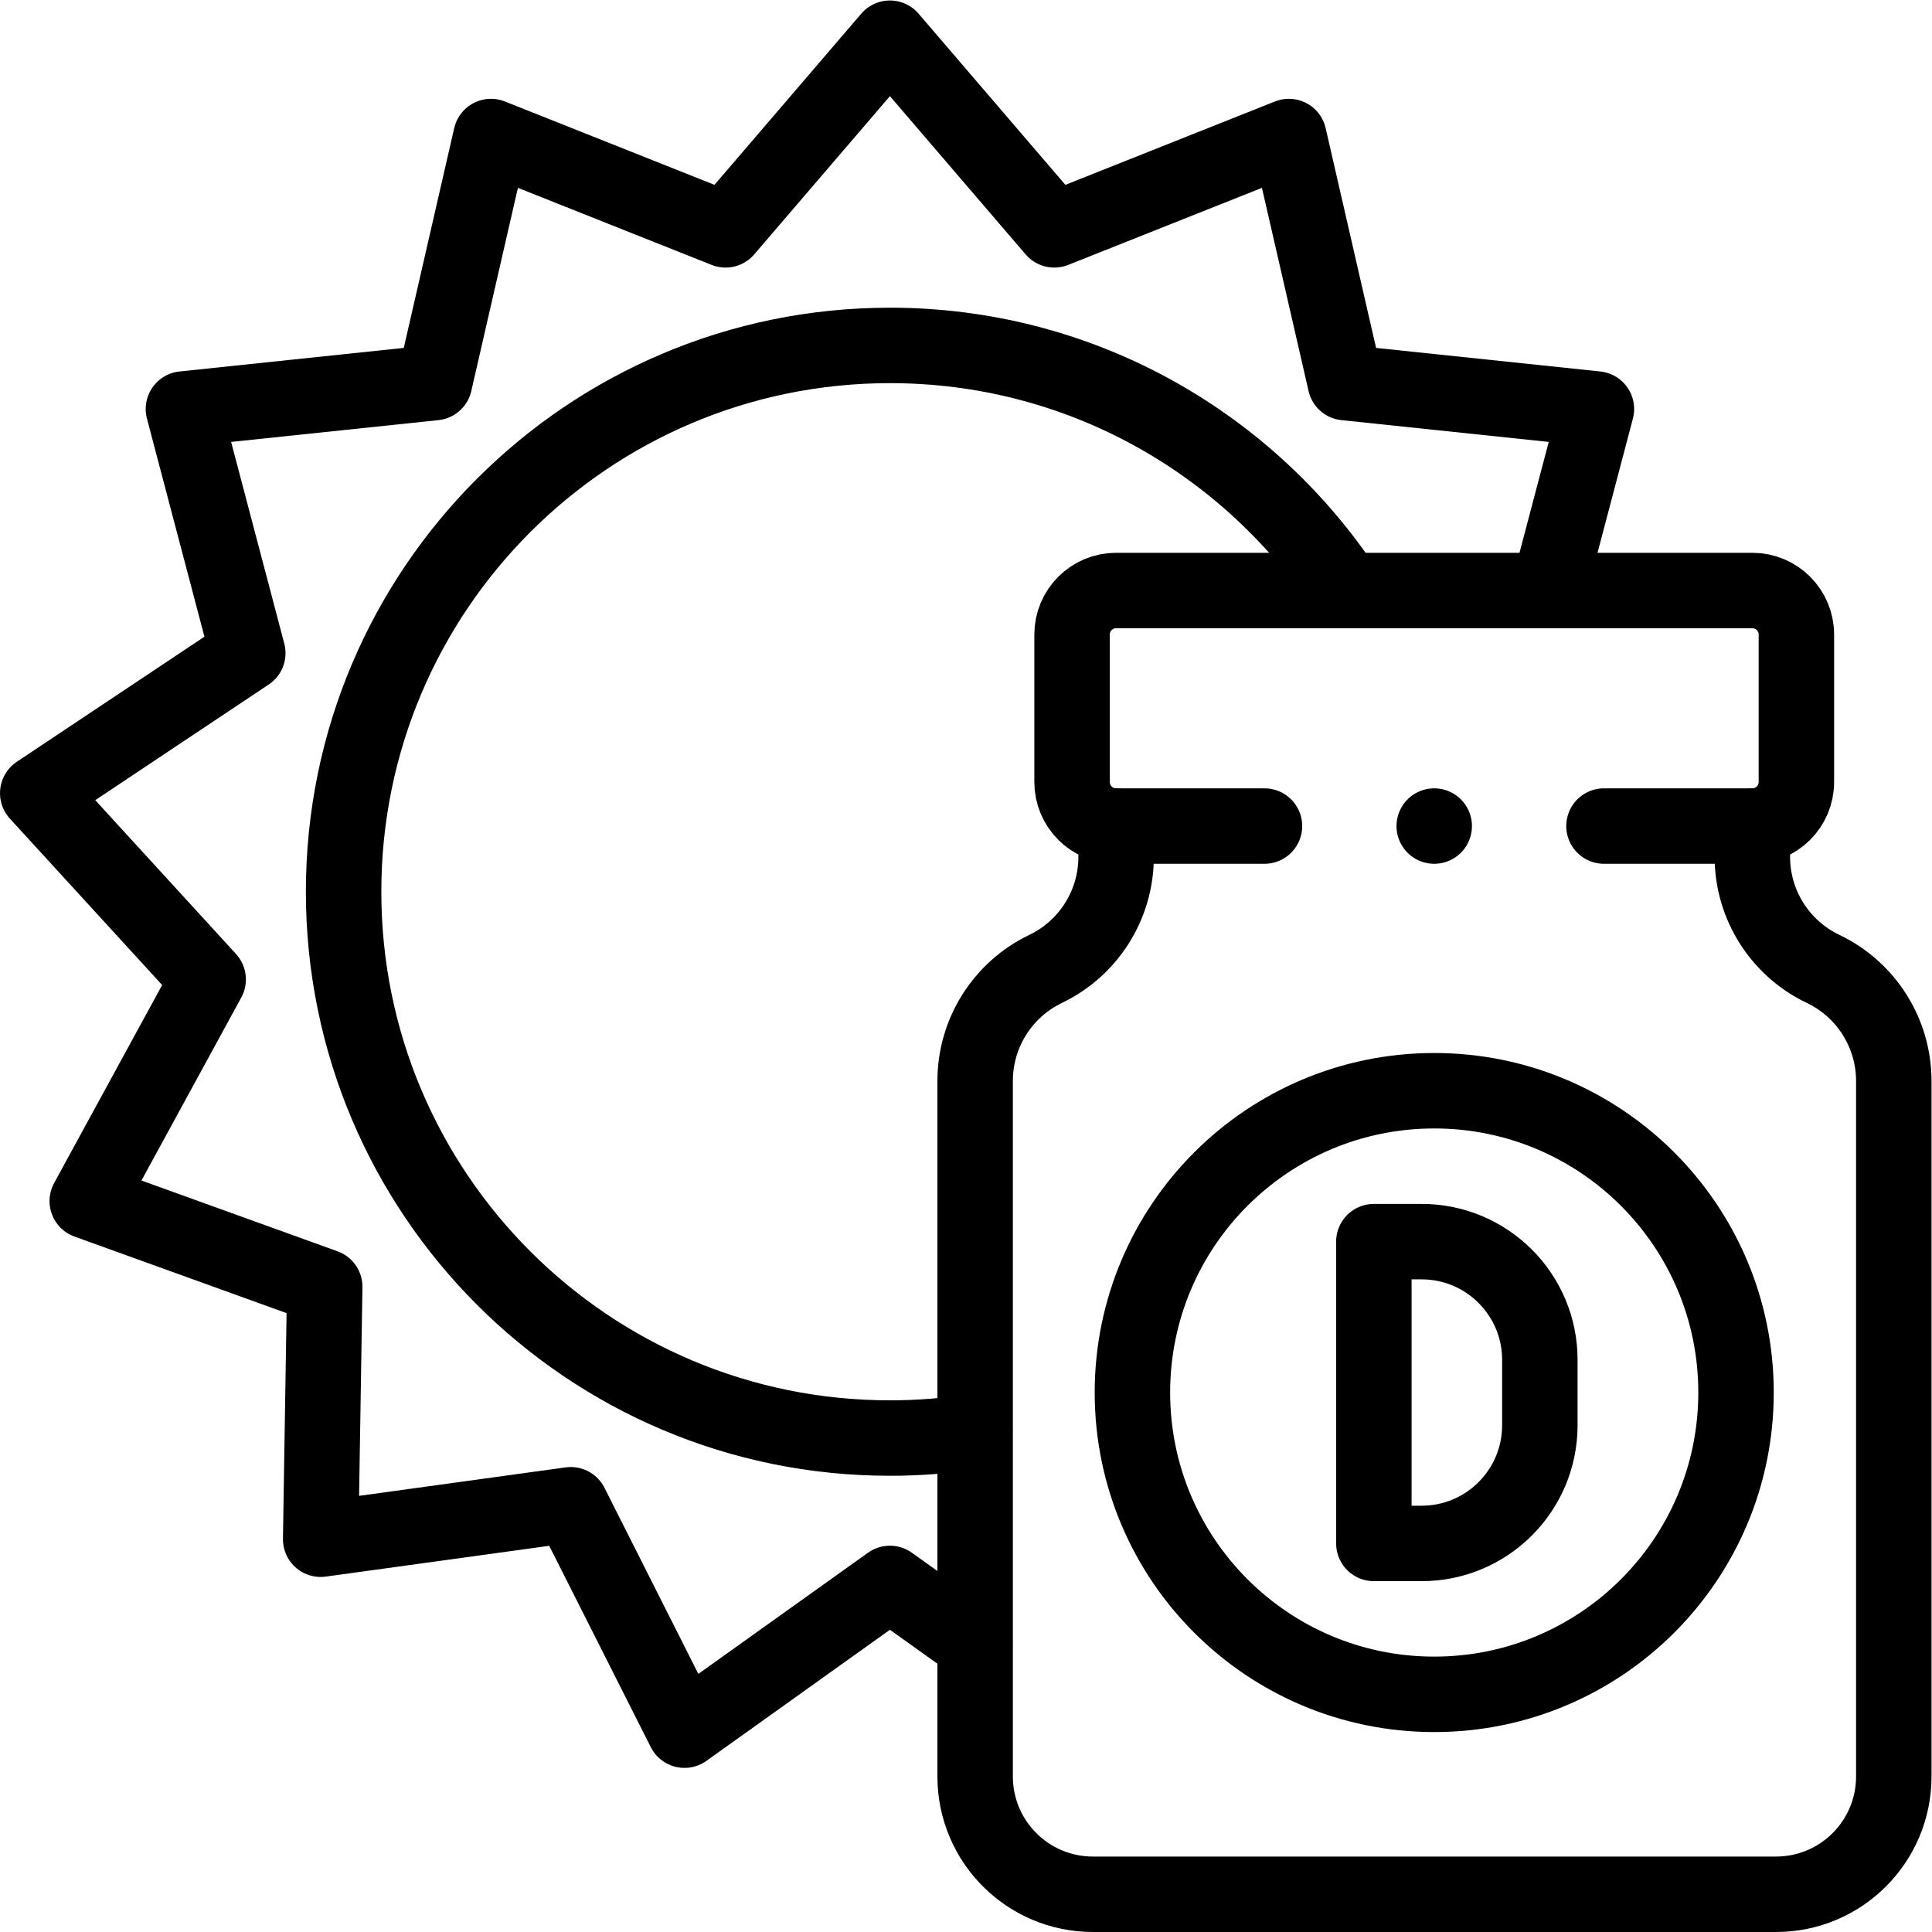 <?xml version="1.0" encoding="UTF-8" standalone="no"?>
<!-- Created with Inkscape (http://www.inkscape.org/) -->

<svg
   version="1.1"
   id="svg2493"
   xml:space="preserve"
   width="682.667"
   height="682.667"
   viewBox="0 0 682.667 682.667"
   xmlns="http://www.w3.org/2000/svg"
   xmlns:svg="http://www.w3.org/2000/svg"><defs
     id="defs2497"><clipPath
       clipPathUnits="userSpaceOnUse"
       id="clipPath2507"><path
         d="M 0,512 H 512 V 0 H 0 Z"
         id="path2505" /></clipPath></defs><g
     id="g2499"
     transform="matrix(1.333,0,0,-1.333,0,682.667)"><g
       id="g2501"><g
         id="g2503"
         clip-path="url(#clipPath2507)"><g
           id="g2509"
           transform="translate(355.69,357.145)"><path
             d="m 0,0 c -26.061,38.281 -69.992,63.421 -119.794,63.421 -79.979,0 -144.815,-64.836 -144.815,-144.816 0,-79.979 64.836,-144.815 144.815,-144.815 7.649,0 15.16,0.593 22.488,1.735"
             style="fill:none;stroke:#000000;stroke-width:20;stroke-linecap:round;stroke-linejoin:round;stroke-miterlimit:10;stroke-dasharray:none;stroke-opacity:1"
             id="path2511" /></g><g
           id="g2513"
           transform="translate(258.386,76.336)"><path
             d="m 0,0 -22.489,16.064 -54.458,-38.899 -30.142,59.751 -66.297,-9.136 1.077,66.915 -62.948,22.721 32.051,58.749 -45.18,49.372 55.682,37.125 -17.06,64.713 66.557,6.996 14.967,65.228 62.185,-24.736 43.566,50.801 43.566,-50.801 62.184,24.736 14.968,-65.228 66.557,-6.996 -12.684,-48.113"
             style="fill:none;stroke:#000000;stroke-width:20;stroke-linecap:round;stroke-linejoin:round;stroke-miterlimit:10;stroke-dasharray:none;stroke-opacity:1"
             id="path2515" /></g><g
           id="g2517"
           transform="translate(425.176,293.158)"><path
             d="m 0,0 h 39.328 c 6.448,0 11.675,5.227 11.675,11.675 v 39.089 c 0,6.448 -5.227,11.675 -11.675,11.675 h -168.65 c -6.448,0 -11.675,-5.227 -11.675,-11.675 V 11.675 C -140.997,5.227 -135.77,0 -129.322,0 h 39.328"
             style="fill:none;stroke:#000000;stroke-width:20;stroke-linecap:round;stroke-linejoin:round;stroke-miterlimit:10;stroke-dasharray:none;stroke-opacity:1"
             id="path2519" /></g><g
           id="g2521"
           transform="translate(295.854,293.158)"><path
             d="m 0,0 v -8.17 c 0,-12.667 -7.264,-24.211 -18.683,-29.692 v 0 c -11.419,-5.481 -18.683,-17.025 -18.683,-29.691 v -184.386 c 0,-17.242 13.977,-31.219 31.219,-31.219 h 181.073 c 17.243,0 31.22,13.977 31.22,31.219 v 184.355 c 0,12.682 -7.282,24.238 -18.723,29.71 l -0.05,0.024 c -11.441,5.473 -18.723,17.028 -18.723,29.711 V 0"
             style="fill:none;stroke:#000000;stroke-width:20;stroke-linecap:round;stroke-linejoin:round;stroke-miterlimit:10;stroke-dasharray:none;stroke-opacity:1"
             id="path2523" /></g><g
           id="g2525"
           transform="translate(376.84,103)"><path
             d="M 0,0 H -12.661 V 80 H 0 C 17.308,80 31.339,65.969 31.339,48.661 V 31.339 C 31.339,14.031 17.308,0 0,0 Z"
             style="fill:none;stroke:#000000;stroke-width:20;stroke-linecap:round;stroke-linejoin:round;stroke-miterlimit:10;stroke-dasharray:none;stroke-opacity:1"
             id="path2527" /></g><g
           id="g2529"
           transform="translate(460.179,143)"><path
             d="m 0,0 c 0,44.183 -35.817,80 -80,80 -44.183,0 -80,-35.817 -80,-80 0,-44.183 35.817,-80 80,-80 44.183,0 80,35.817 80,80 z"
             style="fill:none;stroke:#000000;stroke-width:20;stroke-linecap:round;stroke-linejoin:round;stroke-miterlimit:10;stroke-dasharray:none;stroke-opacity:1"
             id="path2531" /></g><g
           id="g2533"
           transform="translate(380.179,293.158)"><path
             d="M 0,0 V 0"
             style="fill:none;stroke:#000000;stroke-width:20;stroke-linecap:round;stroke-linejoin:round;stroke-miterlimit:10;stroke-dasharray:none;stroke-opacity:1"
             id="path2535" /></g></g></g></g></svg>
